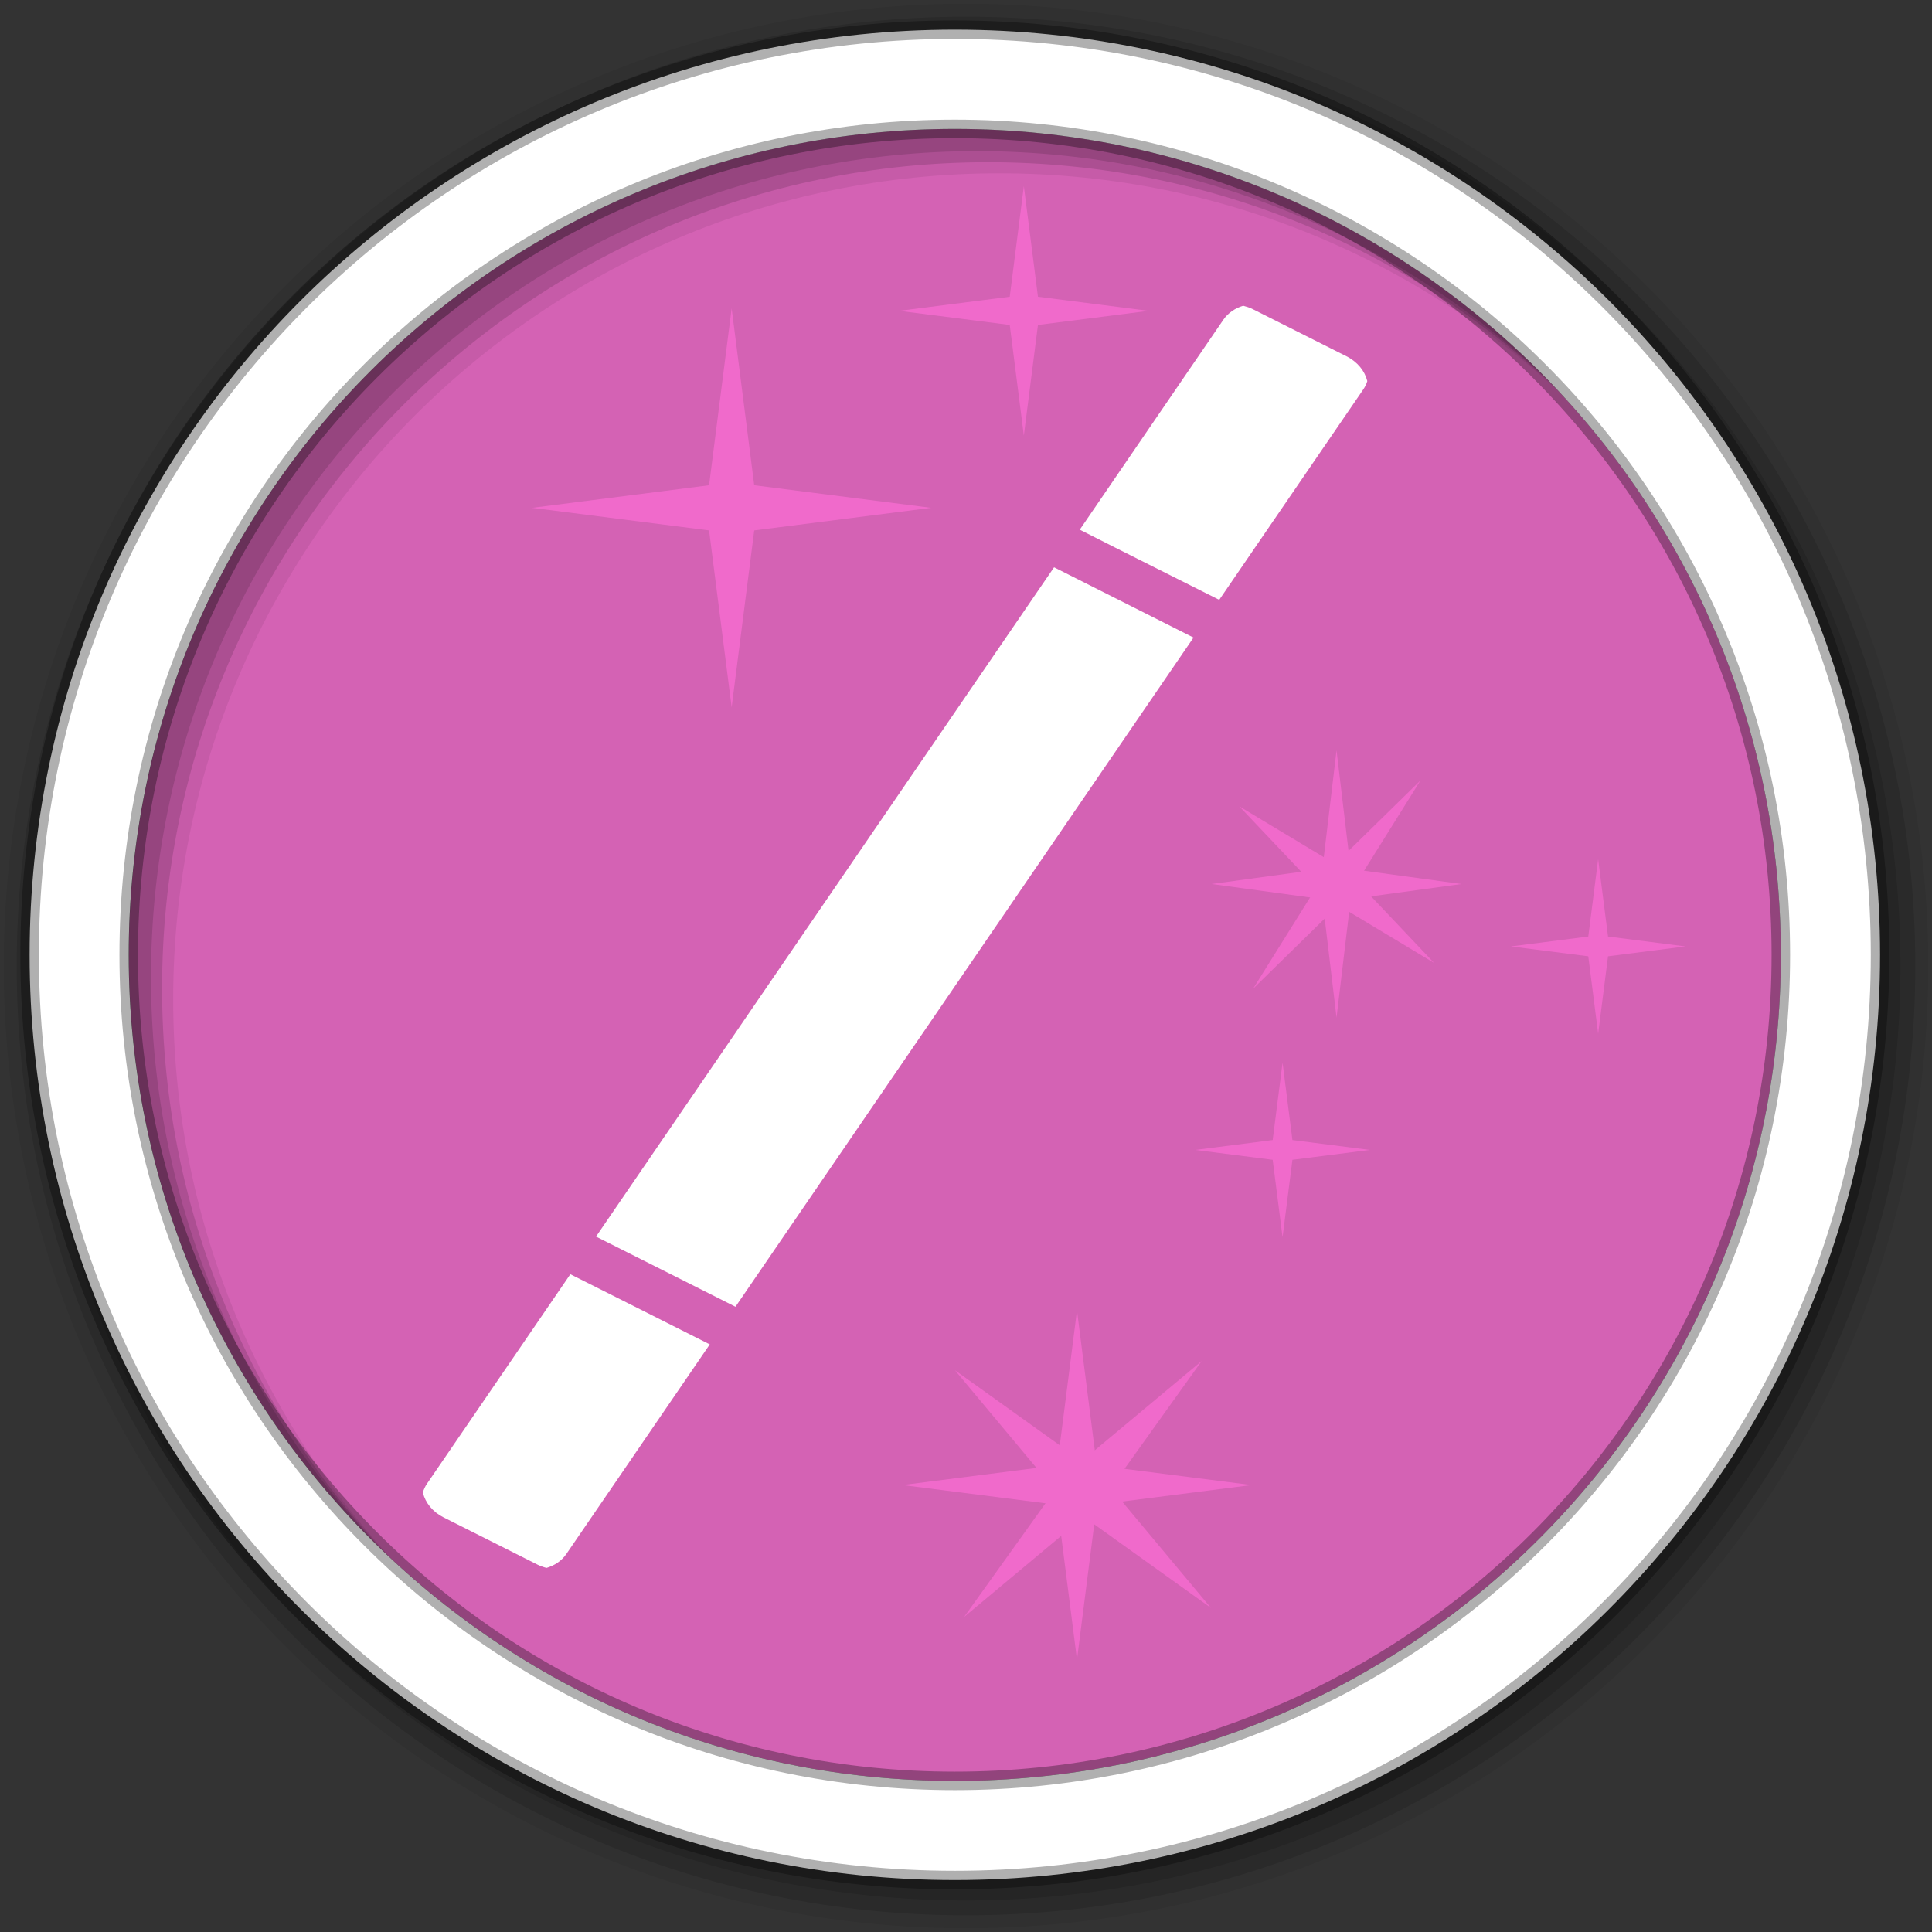 <svg height="512" viewBox="0 0 512 512" width="512" xmlns="http://www.w3.org/2000/svg">
 <rect x="0" y="0" width="512" height="512" fill="#333333" stroke="none"/>
 <path d="m471.95 253.05c0 120.9-98.01 218.91-218.91 218.91s-218.91-98.01-218.91-218.91 98.01-218.91 218.91-218.91 218.91 98.01 218.91 218.91" fill="#f06acb" fill-opacity=".847" fill-rule="evenodd"/>
 <path d="m256 1c-140.83 0-255 114.17-255 255s114.17 255 255 255 255-114.17 255-255-114.17-255-255-255m8.827 44.931c120.9 0 218.9 98 218.9 218.9s-98 218.9-218.9 218.9-218.93-98-218.93-218.9 98.03-218.9 218.93-218.9" fill-opacity=".067" fill-rule="evenodd"/>
 <g fill-opacity=".129" fill-rule="evenodd">
  <path d="m256 4.43c-138.94 0-251.57 112.63-251.57 251.57s112.63 251.57 251.57 251.57 251.57-112.63 251.57-251.57-112.63-251.57-251.57-251.57m5.885 38.556c120.9 0 218.9 98 218.9 218.9s-98 218.9-218.9 218.9-218.93-98-218.93-218.9 98.03-218.9 218.93-218.9"/>
  <path d="m256 8.36c-136.77 0-247.64 110.87-247.64 247.64s110.87 247.64 247.64 247.64 247.64-110.87 247.64-247.64-110.87-247.64-247.64-247.64m2.942 31.691c120.9 0 218.9 98 218.9 218.9s-98 218.9-218.9 218.9-218.93-98-218.93-218.9 98.03-218.9 218.93-218.9"/>
 </g>
 <path d="m253.04 7.86c-135.42 0-245.19 109.78-245.19 245.19 0 135.42 109.78 245.19 245.19 245.19 135.42 0 245.19-109.78 245.19-245.19 0-135.42-109.78-245.19-245.19-245.19zm0 26.297c120.9 0 218.9 98 218.9 218.9s-98 218.9-218.9 218.9-218.93-98-218.93-218.9 98.03-218.9 218.93-218.9z" fill="#ffffff" fill-rule="evenodd" stroke="#000000" stroke-opacity=".31" stroke-width="4.904"/>
 <path d="m339.89 327.875l-2.617-20.516-20.516-2.617 20.516-2.617 2.617-20.516 2.617 20.516 20.516 2.617-20.516 2.617z" fill="#f06acb"/>
 <path d="m285.411 439.814l-5.234-41.03-41.03-5.234 41.03-5.234 5.234-41.03 5.234 41.03 41.03 5.234-41.03 5.234z" fill="#f06acb"/>
 <path d="m423.526 273.945l-2.617-20.516-20.516-2.617 20.516-2.617 2.617-20.516 2.617 20.516 20.516 2.617-20.516 2.617z" fill="#f06acb"/>
 <path d="m329.466 81.023c-2.104.633-4.004 1.882-5.238 3.675l-38.077 55.67c12.296 6.251 24.638 12.384 36.955 18.593l38.119-55.67c.505-.738.901-1.503 1.123-2.293-.656-2.673-2.567-5.096-5.528-6.585l-24.816-12.48c-.815-.41-1.673-.68-2.535-.909m-50.133 69.312l-121.382 177.373c12.32 6.194 24.636 12.397 36.955 18.593l121.382-177.338c-12.31-6.223-24.628-12.431-36.955-18.629m-128.193 187.352l-37.995 55.524c-.512.749-.858 1.529-1.081 2.329.001.012-.001.026 0 .036.669 2.651 2.546 5.069 5.487 6.549l24.816 12.48c.794.399 1.611.685 2.453.909 2.131-.624 4.035-1.893 5.28-3.712l37.995-55.524c-12.286-6.222-24.64-12.386-36.955-18.593" fill="#ffffff" fill-rule="evenodd"/>
 <path d="m354.197 269.693l-3.747-31.41-29.369-4.007 29.369-4.007 3.747-31.41 3.747 31.41 29.369 4.007-29.369 4.007z" fill="#f06acb"/>
 <path d="m271.328 115.426l-3.739-29.31-29.31-3.739 29.31-3.739 3.739-29.31 3.739 29.31 29.31 3.739-29.31 3.739z" fill="#f06acb"/>
 <path d="m193.895 187.455l-5.982-46.893-46.893-5.982 46.893-5.982 5.982-46.893 5.982 46.893 46.893 5.982-46.893 5.982z" fill="#f06acb"/>
 <path d="m298.432 313.031l16.757-26.83-20.382-21.522 25.402 15.275 22.597-22.136-16.757 26.83 20.382 21.522-25.402-15.275z" fill="#f06acb" transform="translate(33.627 -50.983)"/>
 <path d="m255.496 428.51l24.079-33.631-26.509-31.751 33.631 24.079 31.751-26.509-24.079 33.631 26.509 31.751-33.631-24.079z" fill="#f06acb"/>
</svg>

